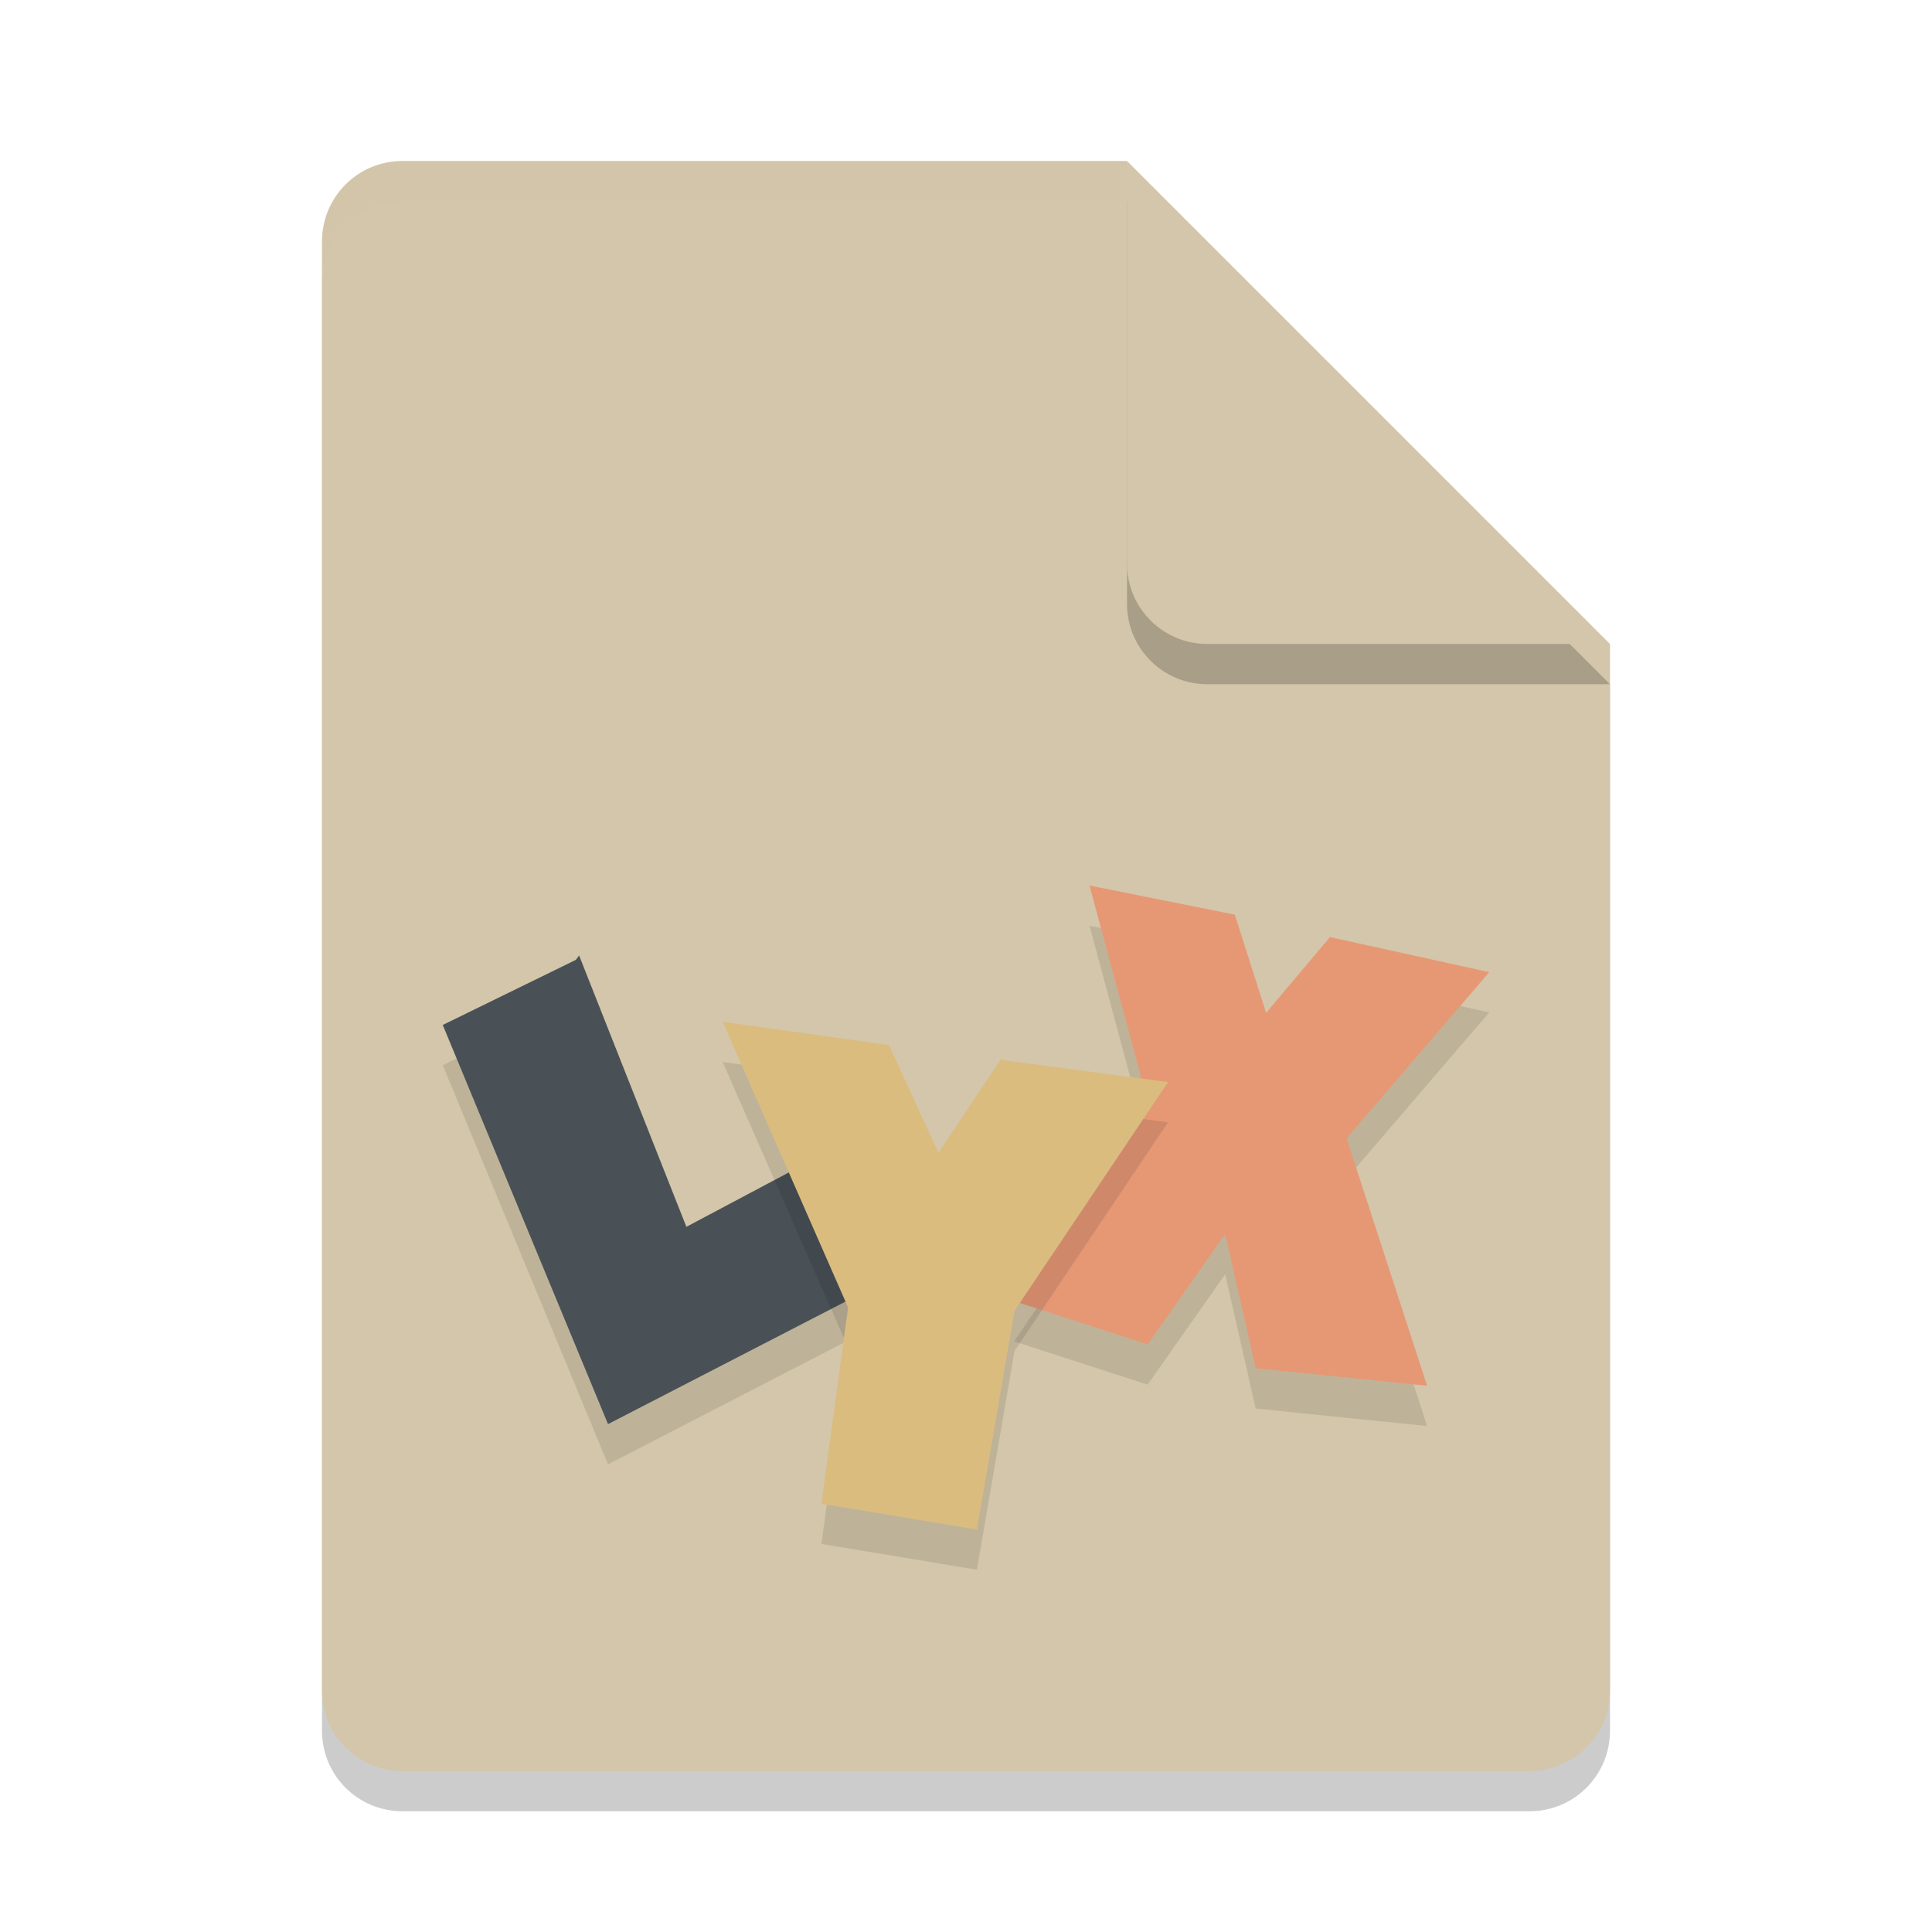 <svg xmlns="http://www.w3.org/2000/svg" width="48" height="48" version="1.1">
 <path style="opacity:0.2" d="M 10,5 C 8.892,5 8,5.892 8,7 V 43 C 8,44.108 8.892,45 10,45 H 38 C 39.108,45 40,44.108 40,43 V 17 L 28,5 Z"/>
 <path style="fill:#d3c6aa" d="M 10,4 C 8.892,4 8,4.892 8,6 V 42 C 8,43.108 8.892,44 10,44 H 38 C 39.108,44 40,43.108 40,42 V 16 L 30,14 28,4 Z"/>
 <path style="opacity:0.2" d="M 40,17 28,5 V 15 C 28,16.108 28.892,17 30,17 Z"/>
 <path style="fill:#d3c6aa" d="M 40,16 28,4 V 14 C 28,15.108 28.892,16 30,16 Z"/>
 <path style="opacity:0.2;fill:#d3c6aa" d="M 10 4 C 8.892 4 8 4.892 8 6 L 8 7 C 8 5.892 8.892 5 10 5 L 28 5 L 28 4 L 10 4 z"/>
 <path style="opacity:0.1" d="m 15.106,36.382 -4.106,-9.917 3.306,-1.617 0.082,-0.109 2.665,6.741 3.2,-1.699 1.438,3.203 m -6.583,3.398"/>
 <path style="fill:#495156" d="m 15.106,35.382 -4.106,-9.917 3.306,-1.617 0.082,-0.109 2.665,6.741 3.2,-1.699 1.438,3.203 m -6.583,3.398"/>
 <path style="opacity:0.1" d="m 27.069,23.001 3.61,0.723 0.777,2.441 1.586,-1.883 3.958,0.871 -3.544,4.129 2,6.147 -4.259,-0.434 -0.758,-3.336 -1.926,2.742 -3.317,-1.074 3.329,-4.913 M 27.056,23"/>
 <path style="fill:#e69875" d="m 27.069,22.001 3.61,0.723 0.777,2.441 1.586,-1.883 3.958,0.871 -3.544,4.129 2,6.147 -4.259,-0.434 -0.758,-3.336 -1.926,2.742 -3.317,-1.074 3.329,-4.913 M 27.056,22"/>
 <path style="opacity:0.1" d="m 17.954,26.384 4.134,0.582 1.227,2.676 1.543,-2.313 4.161,0.555 -3.814,5.683 L 24.271,39 20.407,38.359 21.071,33.485 m -3.118,-7.101"/>
 <path style="fill:#dbbc7f" d="m 17.954,25.384 4.134,0.582 1.227,2.676 1.543,-2.313 4.161,0.555 -3.814,5.683 L 24.271,38 20.407,37.359 21.071,32.485 m -3.118,-7.101"/>
</svg>
